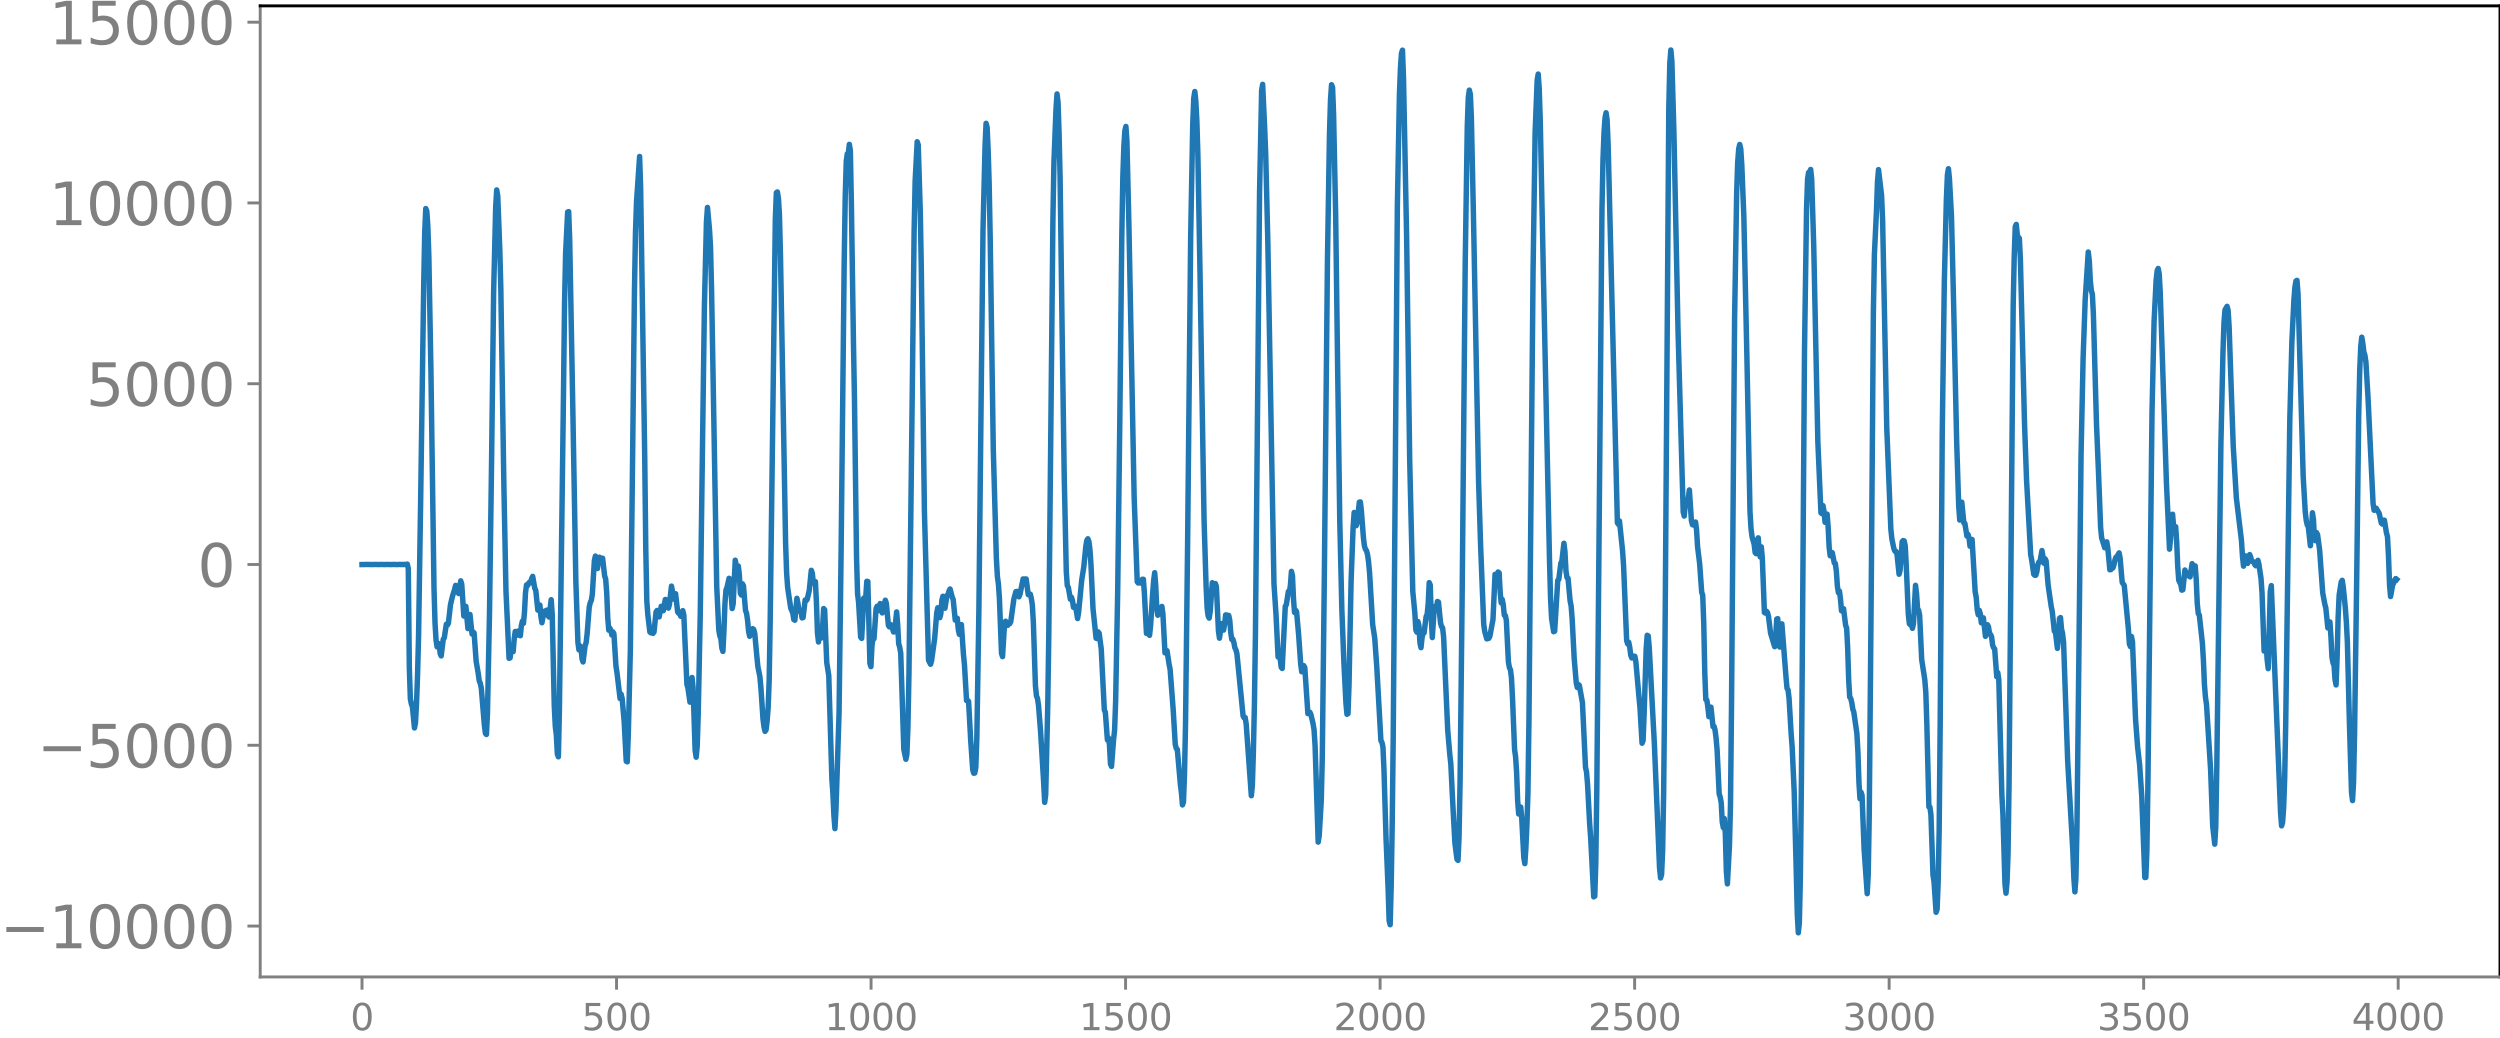 <svg xmlns="http://www.w3.org/2000/svg" xmlns:xlink="http://www.w3.org/1999/xlink" width="913.477" height="379.198" viewBox="0 0 685.107 284.399"><defs><style>*{stroke-linejoin:round;stroke-linecap:butt}</style></defs><g id="figure_1"><path id="patch_1" d="M0 284.399h685.107V0H0v284.399z" style="fill:none"/><g id="axes_1"><path id="patch_2" d="M71.308 267.72h613.8V1.608h-613.8V267.72z" style="fill:none"/><g id="matplotlib.axis_1"><g id="xtick_1"><g id="line2d_1"><defs><path id="mf0da4925c2" d="M0 0v3.5" style="stroke:gray;stroke-width:.8"/></defs><use xlink:href="#mf0da4925c2" x="99.207" y="267.72" style="fill:gray;stroke:gray;stroke-width:.8"/></g><g id="text_1" style="fill:gray" transform="matrix(.1 0 0 -.1 96.026 282.319)"><defs><path id="DejaVuSans-30" d="M2034 4250q-487 0-733-480-245-479-245-1442 0-959 245-1439 246-480 733-480 491 0 736 480 246 480 246 1439 0 963-246 1442-245 480-736 480zm0 500q785 0 1199-621 414-620 414-1801 0-1178-414-1799Q2819-91 2034-91q-784 0-1198 620-414 621-414 1799 0 1181 414 1801 414 621 1198 621z" transform="scale(.016)"/></defs><use xlink:href="#DejaVuSans-30"/></g></g><g id="xtick_2"><use xlink:href="#mf0da4925c2" id="line2d_2" x="168.958" y="267.72" style="fill:gray;stroke:gray;stroke-width:.8"/><g id="text_2" style="fill:gray" transform="matrix(.1 0 0 -.1 159.414 282.319)"><defs><path id="DejaVuSans-35" d="M691 4666h2478v-532H1269V2991q137 47 274 70 138 23 276 23 781 0 1237-428 457-428 457-1159 0-753-469-1171Q2575-91 1722-91q-294 0-599 50Q819 9 494 109v635q281-153 581-228t634-75q541 0 856 284 316 284 316 772 0 487-316 771-315 285-856 285-253 0-505-56-251-56-513-175v2344z" transform="scale(.016)"/></defs><use xlink:href="#DejaVuSans-35"/><use xlink:href="#DejaVuSans-30" x="63.623"/><use xlink:href="#DejaVuSans-30" x="127.246"/></g></g><g id="xtick_3"><use xlink:href="#mf0da4925c2" id="line2d_3" x="238.708" y="267.72" style="fill:gray;stroke:gray;stroke-width:.8"/><g id="text_3" style="fill:gray" transform="matrix(.1 0 0 -.1 225.982 282.319)"><defs><path id="DejaVuSans-31" d="M794 531h1031v3560L703 3866v575l1116 225h631V531h1031V0H794v531z" transform="scale(.016)"/></defs><use xlink:href="#DejaVuSans-31"/><use xlink:href="#DejaVuSans-30" x="63.623"/><use xlink:href="#DejaVuSans-30" x="127.246"/><use xlink:href="#DejaVuSans-30" x="190.869"/></g></g><g id="xtick_4"><use xlink:href="#mf0da4925c2" id="line2d_4" x="308.457" y="267.72" style="fill:gray;stroke:gray;stroke-width:.8"/><g id="text_4" style="fill:gray" transform="matrix(.1 0 0 -.1 295.733 282.319)"><use xlink:href="#DejaVuSans-31"/><use xlink:href="#DejaVuSans-35" x="63.623"/><use xlink:href="#DejaVuSans-30" x="127.246"/><use xlink:href="#DejaVuSans-30" x="190.869"/></g></g><g id="xtick_5"><use xlink:href="#mf0da4925c2" id="line2d_5" x="378.207" y="267.72" style="fill:gray;stroke:gray;stroke-width:.8"/><g id="text_5" style="fill:gray" transform="matrix(.1 0 0 -.1 365.483 282.319)"><defs><path id="DejaVuSans-32" d="M1228 531h2203V0H469v531q359 372 979 998 621 627 780 809 303 340 423 576 121 236 121 464 0 372-261 606-261 235-680 235-297 0-627-103-329-103-704-313v638q381 153 712 231 332 78 607 78 725 0 1156-363 431-362 431-968 0-288-108-546-107-257-392-607-78-91-497-524-418-433-1181-1211z" transform="scale(.016)"/></defs><use xlink:href="#DejaVuSans-32"/><use xlink:href="#DejaVuSans-30" x="63.623"/><use xlink:href="#DejaVuSans-30" x="127.246"/><use xlink:href="#DejaVuSans-30" x="190.869"/></g></g><g id="xtick_6"><use xlink:href="#mf0da4925c2" id="line2d_6" x="447.957" y="267.72" style="fill:gray;stroke:gray;stroke-width:.8"/><g id="text_6" style="fill:gray" transform="matrix(.1 0 0 -.1 435.233 282.319)"><use xlink:href="#DejaVuSans-32"/><use xlink:href="#DejaVuSans-35" x="63.623"/><use xlink:href="#DejaVuSans-30" x="127.246"/><use xlink:href="#DejaVuSans-30" x="190.869"/></g></g><g id="xtick_7"><use xlink:href="#mf0da4925c2" id="line2d_7" x="517.707" y="267.72" style="fill:gray;stroke:gray;stroke-width:.8"/><g id="text_7" style="fill:gray" transform="matrix(.1 0 0 -.1 504.983 282.319)"><defs><path id="DejaVuSans-33" d="M2597 2516q453-97 707-404 255-306 255-756 0-690-475-1069Q2609-91 1734-91q-293 0-604 58T488 141v609q262-153 574-231 313-78 654-78 593 0 904 234t311 681q0 413-289 645-289 233-804 233h-544v519h569q465 0 712 186t247 536q0 359-255 551-254 193-729 193-260 0-557-57-297-56-653-174v562q360 100 674 150t592 50q719 0 1137-327 419-326 419-882 0-388-222-655t-631-370z" transform="scale(.016)"/></defs><use xlink:href="#DejaVuSans-33"/><use xlink:href="#DejaVuSans-30" x="63.623"/><use xlink:href="#DejaVuSans-30" x="127.246"/><use xlink:href="#DejaVuSans-30" x="190.869"/></g></g><g id="xtick_8"><use xlink:href="#mf0da4925c2" id="line2d_8" x="587.457" y="267.72" style="fill:gray;stroke:gray;stroke-width:.8"/><g id="text_8" style="fill:gray" transform="matrix(.1 0 0 -.1 574.732 282.319)"><use xlink:href="#DejaVuSans-33"/><use xlink:href="#DejaVuSans-35" x="63.623"/><use xlink:href="#DejaVuSans-30" x="127.246"/><use xlink:href="#DejaVuSans-30" x="190.869"/></g></g><g id="xtick_9"><use xlink:href="#mf0da4925c2" id="line2d_9" x="657.207" y="267.72" style="fill:gray;stroke:gray;stroke-width:.8"/><g id="text_9" style="fill:gray" transform="matrix(.1 0 0 -.1 644.482 282.319)"><defs><path id="DejaVuSans-34" d="M2419 4116 825 1625h1594v2491zm-166 550h794V1625h666v-525h-666V0h-628v1100H313v609l1940 2957z" transform="scale(.016)"/></defs><use xlink:href="#DejaVuSans-34"/><use xlink:href="#DejaVuSans-30" x="63.623"/><use xlink:href="#DejaVuSans-30" x="127.246"/><use xlink:href="#DejaVuSans-30" x="190.869"/></g></g></g><g id="matplotlib.axis_2"><g id="ytick_1"><g id="line2d_10"><defs><path id="m0ec45da576" d="M0 0h-3.5" style="stroke:gray;stroke-width:.8"/></defs><use xlink:href="#m0ec45da576" x="71.308" y="253.779" style="fill:gray;stroke:gray;stroke-width:.8"/></g><g id="text_10" style="fill:gray" transform="matrix(.16 0 0 -.16 0 259.858)"><defs><path id="DejaVuSans-2212" d="M678 2272h4006v-531H678v531z" transform="scale(.016)"/></defs><use xlink:href="#DejaVuSans-2212"/><use xlink:href="#DejaVuSans-31" x="83.789"/><use xlink:href="#DejaVuSans-30" x="147.412"/><use xlink:href="#DejaVuSans-30" x="211.035"/><use xlink:href="#DejaVuSans-30" x="274.658"/><use xlink:href="#DejaVuSans-30" x="338.281"/></g></g><g id="ytick_2"><use xlink:href="#m0ec45da576" id="line2d_11" x="71.308" y="204.239" style="fill:gray;stroke:gray;stroke-width:.8"/><g id="text_11" style="fill:gray" transform="matrix(.16 0 0 -.16 10.18 210.318)"><use xlink:href="#DejaVuSans-2212"/><use xlink:href="#DejaVuSans-35" x="83.789"/><use xlink:href="#DejaVuSans-30" x="147.412"/><use xlink:href="#DejaVuSans-30" x="211.035"/><use xlink:href="#DejaVuSans-30" x="274.658"/></g></g><g id="ytick_3"><use xlink:href="#m0ec45da576" id="line2d_12" x="71.308" y="154.699" style="fill:gray;stroke:gray;stroke-width:.8"/><use xlink:href="#DejaVuSans-30" id="text_12" style="fill:gray" transform="matrix(.16 0 0 -.16 54.127 160.778)"/></g><g id="ytick_4"><use xlink:href="#m0ec45da576" id="line2d_13" x="71.308" y="105.159" style="fill:gray;stroke:gray;stroke-width:.8"/><g id="text_13" style="fill:gray" transform="matrix(.16 0 0 -.16 23.587 111.238)"><use xlink:href="#DejaVuSans-35"/><use xlink:href="#DejaVuSans-30" x="63.623"/><use xlink:href="#DejaVuSans-30" x="127.246"/><use xlink:href="#DejaVuSans-30" x="190.869"/></g></g><g id="ytick_5"><use xlink:href="#m0ec45da576" id="line2d_14" x="71.308" y="55.619" style="fill:gray;stroke:gray;stroke-width:.8"/><g id="text_14" style="fill:gray" transform="matrix(.16 0 0 -.16 13.408 61.698)"><use xlink:href="#DejaVuSans-31"/><use xlink:href="#DejaVuSans-30" x="63.623"/><use xlink:href="#DejaVuSans-30" x="127.246"/><use xlink:href="#DejaVuSans-30" x="190.869"/><use xlink:href="#DejaVuSans-30" x="254.492"/></g></g><g id="ytick_6"><use xlink:href="#m0ec45da576" id="line2d_15" x="71.308" y="6.079" style="fill:gray;stroke:gray;stroke-width:.8"/><g id="text_15" style="fill:gray" transform="matrix(.16 0 0 -.16 13.408 12.158)"><use xlink:href="#DejaVuSans-31"/><use xlink:href="#DejaVuSans-35" x="63.623"/><use xlink:href="#DejaVuSans-30" x="127.246"/><use xlink:href="#DejaVuSans-30" x="190.869"/><use xlink:href="#DejaVuSans-30" x="254.492"/></g></g></g><path id="line2d_16" d="m99.207 154.713 1.41-.028 1.41.028.846-.028.846.03.846-.032.846.033.846-.035.845.038.846-.042.846.047.846-.055.282.061.282-.064.282.067.282-.067.564.03.282-.107.282 1.25.282 27.158.282 8.52.282 1.42.282.764.563 5.783.282-1.428.282-5.266.282-7.722.282-10.915.564-36.67.846-59.6.282-14.467.282-6.255.282.691.282 4.087.282 8.33.564 31.024.846 59.903.282 9.566.282 4.643.282 1.857.282-.88.282.038.282 2.66.281.671.564-4.586.282-.35.564-3.75.282.236.282-.5.564-5.055.564-2.39.564-1.783.282-1.149.282.12.282 1.548.282.565.564-3.483.282.92.564 8.726.282-.81.282-1.84.563 6.092.282-1.587.282-2.279.564 5.354.282-.56.282.248.564 7.765.564 3.304.282 2.053.282.674.282 1.338.846 10.157.282 2.243.282.314.282-5.818.564-27.613.564-41.489.563-46.187.564-23.594.282-4.532.282 1.665.564 14.686.282 10.774.846 54.357.564 28.467.846 18.4.282-.1.282-2.321.282.558.282.04.282-3.478.282-2.052.282 1.072.282-.224.282-.98.281 1.193.282.104.282-2.823.282-1.167.282.599.282-2.971.282-5.376.282-2.188.282.188.282-.632.282-.333.282.199.282-1.154.282-.599.564 3.24.282.588.564 5.416.282-.95.282-.435.282 3.147.282 1.702.564-3.133.281.336.282-.564.282-.114.282 1.563.282.35.564-4.75.282 4.015.564 25.083.282 5.656.282 2.243.282 5.283.282.765.282-12.972 1.128-87.47.282-23.975.282-13.417.564-11.46.282-.11.282 7.638.845 45.758.846 48.045.564 16.634.282 2.018.282-1.102.282.573.282 2.995.282.85.564-4.472.282-.819.282-2.542.564-7.235.282-1.175.282-.605.282-1.655.564-9.277.282-1.24.282 2.647.281.768.282-2.373.282-.724.282 1.34.564-1.067.564 4.873.282.81.282 3.766.282 6.847.282 3.418.282-.578.282.632.282 1.285.282-.865.282.476.564 8.909.282 1.777.846 7.096.282-1.188.282 1.147.563 6.362.564 10.874.282.164.282-7.335.564-23.23.564-48.223.564-50.58.282-15.816.282-8.292.846-12.419.282 8.562 1.128 74.265.282 24.627.282 14.343.282 3.816.563 4.704.282.227.282-.537.282.685.282-.367.564-5.534.282-.372.282 1.269.282.49.564-2.906.564 1.208.564-3.083.282.109.564 2.264.282-.98.564-5.05.282 1.465.282 2.081.563-1.463.564 5.006.282.365.282-.125.282.933.282-.095.282-1.438.282 1.166.846 19.01.282 1.046.564 3.852.282-2.56.282-4.2.282 2.804.564 17.214.282 1.822.282-2.948.282-8.707.564-27.698.563-42.442.564-41.599.564-23.351.282-3.912.564 6.163.282 4.82.282 11.786 1.41 81.099.564 11.884.282 1.665.282.648.282 2.699.282.906.282-5.482.282-7.678.282-3.673.282-.664.563-2.54.282.207.564 8.079.282-1.293.564-11.952.564 2.927.282-1.32.282 2.387.282 5.106.282.447.282-3.079.282.539.564 6.786.282.727.282 1.944.282 3.02.282 1.368.846-2.085.281.212.282 1.12.564 6.134.282 2.872.564 2.837.282 3.095.564 8.461.282 2.218.282 1.196.282-.426.282-2.375.282-3.602.282-7.44.282-16.162 1.41-110.382.282-7.237.282-.205.282 1.699.281 4.536.282 10.905 1.41 79.15.282 8.2.282 3.92.846 5.666.564 1.346.282 1.767.282.171.564-5.997.282 1.36.282 2.138.282-.194.282.168.282 1.895.282-.088.564-4.816.281.168.282-.302.564-2.464.564-5.538.282.795.282 2.735.282-.105.282-.32.282 5.766.282 8.345.282 2.427.282-2.323.282-.06.282 1.258.282-2.912.282-5.13.282.34.564 14.405.564 3.66.845 28.298.282 3.906.282 6.179.282 3.52.282-5.17.846-26.592.564-44.282.846-79.484.282-17.601.282-9.75.282-2.056.282.008.282-2.587.282 1.722.282 14.676.564 37.744.282 15.838.564 43.185.282 9.964.281 2.38.564 9.507.282.37.564-11.03.282-.087.282-.306.282-4.224.282.055.564 22.457.282.872.282-5.678.282-2.145.282.183.564-8.25.282-.65.282 1.199.564-1.937.564 2.556.282-.817.281-1.665.282-.993.282.851.564 6.065.282.394.282-.657.282.22.564 1.831.282-.053.564-5.44.282 3.411.282 5.315.282.917.282 1.662.846 26.392.564 2.673.282-1.442.282-7.461.282-14.695.845-71.889.564-48.95.282-13.963.564-10.828.282.827.564 18.262.282 15.627.846 66.324 1.128 41.033.564 1.12.282-1.017.846-6.094.563-6.987.282-1.375.282.943.282 1.76.282-1.082.282-3.644.282-1.134.282 2.377.282.896.564-3.514.282-.25.282-.976.282-.526.564 2.172.282.709.564 5.645.282-.38.282-.122.282 3.103.282 1.302.282-2.588.282-.08.563 8.198.282 2.91.564 9.71.282-.06.282.3.564 10.523.564 8.215.282.932.282-.052.282-1.492.282-7.948.564-35.103.564-52.79.564-51.512.564-23.089.282-6.113.282 1.104.281 6.173.282 9.279.282 14.769.846 57.938.846 29.91.282 4.997.282 2.085.282 4.098.564 14.91.282.879.564-9.172.282-.532.282 1.143.282-.002.282-.55.282.086.282-.522.846-6.195.563-2.067.282-.059.282 1.009.282.479.282-.728.846-4.167.282.196.282-.206.282.024.564 4.284.282.046.282-.176.282 1.131.282 1.853.282 4.843.564 17.248.282 2.792.282.702.282 1.874.563 7.14.846 13.965.282 5.5.282-2.087.564-24.552.282-19.199 1.128-113.755.282-15.848.564-14.484.282-4.213.282 2.298.282 8.54.282 12.156.564 42.649.564 39.025.564 26.219.281 3.907.282.441.564 3.244.282-.559.282.852.282 1.914.282-.062.282-.23.564 3.364.282-1.69.846-8.81.564-3.551.564-5.703.282-1.664.282-.434.282.76.282 2.13.282 4.101.563 12.15.846 8.11.282.083.282-1.827.282.396.564 4.284.846 16.728.282.632.564 7.558.282-.547.282 1.9.282 5.247.282.68.564-7.377.282-2.572.282-7.786.564-30.127.563-45.284.564-52.138.282-16.137.282-8.45.282-4.343.282-1.165.282 4.148.564 23.862 1.41 73.5.846 23.263.282.346.282-.577.282.545.282.075.282-1.071.282.004.282 3.946.563 10.88.564-.063.282.593.282-2.64.564-8.765.282-3.643.282-2.115.282 3.505.282 6.106.282 2.04.282-.781.282.465.282-.322.282-1.766.282 2.079.564 10.638.282-.496.282-.086.564 3.697.282 1.41.845 11.077.564 9.485.282 1.134.282.225.846 9.635.282 2.23.282 3.365.282-.793.282-7.671.282-13.78.564-49.076.846-84.663.564-30.544.282-7.164.282-1.809.282 2.548.281 5.345.282 9.363.564 31.004 1.128 69.01.564 18.352.282 5.929.282 2.17.282.581.282-1.817.564-7.877.564 1.984.282-1.751.282.825.564 12.138.282 2 .564-3.996.282.605.281 1.18.282-1.663.282-2.494.282.006.282.626.282-.505.282 1.307.282 3.466.282 1.827.282-.094.282.905.282 1.468.282.551.282 1.085 1.692 17.09.282.46.282-.087.282 1.8 1.41 19.634.281-2.814.282-9.222.282-13.035.282-19.285 1.128-121.042.564-27.843.282-1.702.564 12.183.282 7.175.564 23.3 1.692 94.197.563 8.513.564 11.548.282.185.282.051.282 2.568.282.353.846-17.05.282-.393.564-3.66.282.16.282-1.852.282-3.818.282 1.178.282 6.399.282 3.677.282-.605.282.39.564 6.392.564 7.948.281 2.129.282-.342.282-1.32.282.528.846 12.608.564-.358.282.677.564 2.415.282 1.705.282 4.38.846 26.394.282-1.735.564-9.61.282-11.884.564-49.696.845-86.026.564-35.206.282-9.302.282-4.092.282.726.282 7.4.564 27.33.564 43.652.564 40.329.564 24.228.564 14.65.564 11.186.282 3.013.282-.161.282-7.93.564-28.381.564-14.935.281-3.89.282 1.164.282 2.446.282-.92.564-5.517.282-.064.282 2.347.564 7.484.282 2.268.282.889.282.381.282 1.044.282 1.988.282 3.063.846 14.142.564 3.728.564 7.945 1.127 20.15.282.433.282 1.326.282 6.329.564 18.756.564 13.696.282 8.81.282 1.09.282-10.427.282-17.24.282-24.173 1.128-145.12.564-30.519.282-7.247.282-4.107.282-.833.282 7.733.845 43.259.846 61.314.846 35.99.564 5.945.282 4.683.282.566.282-2.91.282 1.135.282 4.753.282 1.273.282-2.68.282-1.35.282-.023.564-4.5.282-.585.282-2.94.282-5.752.282.65.282 9.153.281 5.26.564-8.516.282.781.282.037.282-2.197.282.169.564 5.694.282 1.064.282.282.282 2.502 1.128 25.574.564 6.652.282 2.554.564 11.374.564 10.439.564 4.335.281.317.282-6.416.282-15.034.564-50.26.846-91.846.564-37.586.282-8.005.282-1.943.282 1.14.282 6.516.564 26.674 1.41 72.91.564 17.822.845 21.329.282 1.994.564 1.997.564-.16.282-.583.846-4.56.564-12.388.282.377.282 1.324.282-2.338.282.237.282 5.313.282 2.916.282-.934.282 1.447.282 2.84.282.091.282 1.304.564 11.392.282 1.63.281.534.282 2.252.282 5.545.564 14.069.282 2 .282 4.305.282 7.658.282 3.714.282-1.505.282-.393.282 3.225.564 10.648.282 1.63.282-4.273.282-6.246.282-8.767.282-19.972 1.128-123.08.564-38.193.563-14.21.282-1.633.282 4.138.282 8.593.846 41.672 1.692 79.067.282 10.16.282 5.528.564 3.662.282-.15.846-13.899.282-.28.564-4.446.282-.587.563-4.874.282 2.284.282 5.32.282 1.799.282.166.564 6.184.282 1.376.282 3.517.564 10.946.564 6.678.282 1.248.282-.835.282.26.846 4.709.846 17.77.282 1.285.282 3.407.563 10.579.282 3.94.846 16.26.282-.182.282-8.942.282-20.507.564-63.52.846-94.985.282-13.905.282-7.346.282-4.117.282-1.37.282 1.976.282 6.668 1.41 57.452 1.127 46.27.282.411.282-.918.846 8.068.282 4.063.846 20.623.282.94.282-.46.282 1.323.282 2.221.282.779.564-.506.282.049.282 1.539.846 9.603.282 3.025.563 9.646.282-.731.282-7.128.564-18.012.282-3.704.282.16.282 3.223 1.41 26.534 1.41 33.806.282 2.775.282-.959.282-6.425.282-15.861.282-28.383 1.127-159.27.282-12.458.282-3.535.282 3.042.564 19.656 1.128 54.494 1.41 49.397.282 1.134.282-3.1.282-.479.282.726.564-4.3.564 8.45.281 1.066.282.092.282-.135.282-.686.282 2.17.282 4.624.564 4.577.564 7.865.282.862.282 7.588.282 13.579.282 7.373.282.154.282 1.86.282 2.679.564-2.604.564 5.33.282-.077.282 1.062.282 2.174.282 3.257.563 12.025.282.89.282 1.542.282 5.254.282 1.545.282-2.47.282 4.3.282 10.182.282 3.416.564-10.376.282-11.095.282-26.991.846-106.37.564-34.332.282-8.499.282-3.766.282-1.201.282 1.214.282 4.279.564 14.282.845 38.826.846 42.086.282 4.632.282 2.209.564 1.986.282 2.337.282.289.282-3.648.282-.686.282 4.265.282.965.282-2.763.282 3.212.564 14.767.282.187.282-.522.282.344.282 1.096.564 4.565 1.127 3.71.282-2.784.282-4.796.282-.102.282 5.594.282 2.19.282-4.33.282-2.025 1.128 14.51.282 3.173.282.401.282 2.36.564 9.613.282 3.69.564 12.383.564 22.021.281 11.522.282 4.984.282-2.806.282-12.316.282-26.285.846-118.013.564-39.048.282-8.127.282-1.775.282-.105.282-.712.282 2.649.564 18.455.564 27.089.564 26.562.846 19.362.282.207.281-2.202.282 1.564.282 3.004.282-.788.282-1.448.282 3.493.282 5.677.282 2.238.282-.846.282-.004.564 2.83.282.14.282 2.128.282 4.1.282 1.77.282-.412.282 2.128.282 3.255.282-.065.282-.511.564 4.528.282.79.282 5.398.282 8.853.281 4.643.282.368.282 1.153.282 1.793.282.821.564 3.914.282 2.01.282 5.065.282 8.418.282 4.308.282-1.785.282.833.564 14.8.846 12.177.282-5.158.282-16.29.564-63.894.564-73.798.282-15.951.563-11.897.282-8.057.282-3.372.846 7.084.282 6.741 1.128 56.737 1.128 27.98.282 2.67.564 2.713.282.64.282.063.282.789.564 5.455.282-1.096.563-7.823.282-.303.282.11.282 1.343.282 5.423.564 13.333.282 2.584.282.282.282-.01.282.987.282-1.277.564-10.507.282 2.34.282 4.089.282.41.282 1.34.564 12.158.846 5.493.282 3.437.282 8.633.563 22.815.282.05.282 2.102.564 16.566.282 1.795.564 8.363.282-.84.282-7.142.282-14.539.282-29.333.564-79.6.564-41.155.564-22.723.282-6.724.282-1.7.282 2.748.564 10.515.563 23.162.846 38.208.564 17.815.282 3.828.564-4.9.564 5.698.282.129.564 3.47.282-.475.282.881.282 2.371.564-1.844.846 14.323.282 1.507.282 3.445.282 1.357.282-1.21.281.938.282 2.468.282-.207.282-1.154.564 5.064.282-.795.282-2.372.282.595.282 1.9.282.178.282.633.282 2.297.282.727.282.311.564 7.594.282-1.125.282 1.96.846 31.654.282 5.182.564 19.137.281 2.515.282-2.956.282-7.939.282-19.609 1.128-130.355.282-13.64.282-8.171.282-.604.282 2.895.282.612.282.308.282 5.726 1.128 44.84.564 15.734 1.128 20.36.281 1.511.564 3.88.282.282.282-.022.282-.936.282-1.964.282-.714.282.015.564-3.147.564 3.492.282-1.237.282.554.564 6.697.846 5.87.282 1.32.564 5.401.282-.028.564 4.74.281-2.758.282-5.458.282-.232.282 3.15.282 1.185.282 2.485 1.128 32.554 1.41 24.61.282 7.402.282 3.78.282-3.772.282-13.48.564-50.54.564-52.026.564-26.513.563-15.898.846-13.111.282 2.399.282 5.515.282 2.637.282 1.018.282 5.546.846 29.892.564 13.68.564 14.717.282 2.911.846 2.728.564-1.619.282 1.703.563 5.945.282-.045.282-.356.282-.11.282-.861.282-1.378.282-.703.282-.186.564-.983.282 1.467.564 6.617.564.843 1.128 11.834.282 4.202.282.722.282-2.776.282 1.406.846 21.356.563 7.515.564 5.002.564 8.427.846 22.346.282-.03.282-7.173.282-17.93 1.128-102.442.564-24.754.564-11.398.282-2.55.282-.623.282 1.5.282 5.054 1.691 52.084.846 18.276.282-2.705.282-6.159.282-.7.282 3.377.282.54.282-.498.282 4.089.282 6.759.282 3.837.564 1.15.282 1.549.282-.111.564-5.407.564 1.53.282-.669.281.231.282.782.564-3.618.282.658.282.374.282-.415.282 3.726.282 6.515.282 2.835.282.374.846 7.718.282 4.705.282 6.724.282 3.436.282 1.922 1.128 17.963.564 15.298.563 5.035.282-4.667.282-16.16 1.128-88.872.564-25.02.282-8.28.282-3.427.564-.955.282 1.068.282 4.545.564 16.609.564 16.147.846 14.08 1.41 11.784.281 4.374.282 2.588.564-2.8.564 2.042.564-2.409.282.75.282 1.082.564.185.282.77.282.283.564-1.498.282 1.155.564 3.807.282 4.032.564 15.864.282-.226.282-1.602.281 4.268.282 2.387.564-21.145.282-1.604 2.538 62.214.282 3.615.282-.964.282-4.024.282-7.804.282-14.831 1.128-83.756.564-21.168.563-11.632.282-3.498.282-1.654.282-.144.282 3.767 1.41 49.913.564 9.725.282 2.423.282 1.229.282.466.564 5.197.282-3.628.282-5.414.282 1.854.282 5.403.282.405.282-2.224.282.58.563 4.161.846 11.746.564 3.059.282 1.053.564 5.525.282-.664.282-.978.282 4.009.282 5.665.282 1.55.282.648.282 3.92.282 1.465.282-7.45.282-11.012.282-6.17.564-3.602.282-.431.282 1.87.563 5.622.282 3.918.282 5.52.564 22.352.564 18.77.282 2.307.282-4.996.282-13.455.564-41.094.564-45.72.282-12.604.282-6.583.282-2.532.282 1.621.282 2.42.282.837.282 1.85.564 9.441 1.41 29.48.281 1.78.564-.569.846 1.46.564 2.621.282.26.282-1.068.282.027.564 3.467.282 1.016.282 5.368.282 7.87.282 3.185.564-3.159.282-.51.282-.876.282-.369.281.227h0" clip-path="url(#p0d516e0cb6)" style="fill:none;stroke:#1f77b4;stroke-width:1.5;stroke-linecap:square"/><path id="patch_3" d="M71.308 267.72V1.608" style="fill:none;stroke:gray;stroke-width:.8;stroke-linejoin:miter;stroke-linecap:square"/><path id="patch_4" d="M685.107 267.72V1.608" style="fill:none;stroke:#000;stroke-width:.8;stroke-linejoin:miter;stroke-linecap:square"/><path id="patch_5" d="M71.308 267.72h613.8" style="fill:none;stroke:gray;stroke-width:.8;stroke-linejoin:miter;stroke-linecap:square"/><path id="patch_6" d="M71.308 1.608h613.8" style="fill:none;stroke:#000;stroke-width:.8;stroke-linejoin:miter;stroke-linecap:square"/></g></g><defs><clipPath id="p0d516e0cb6"><path d="M71.308 1.608h613.8V267.72h-613.8z"/></clipPath></defs></svg>